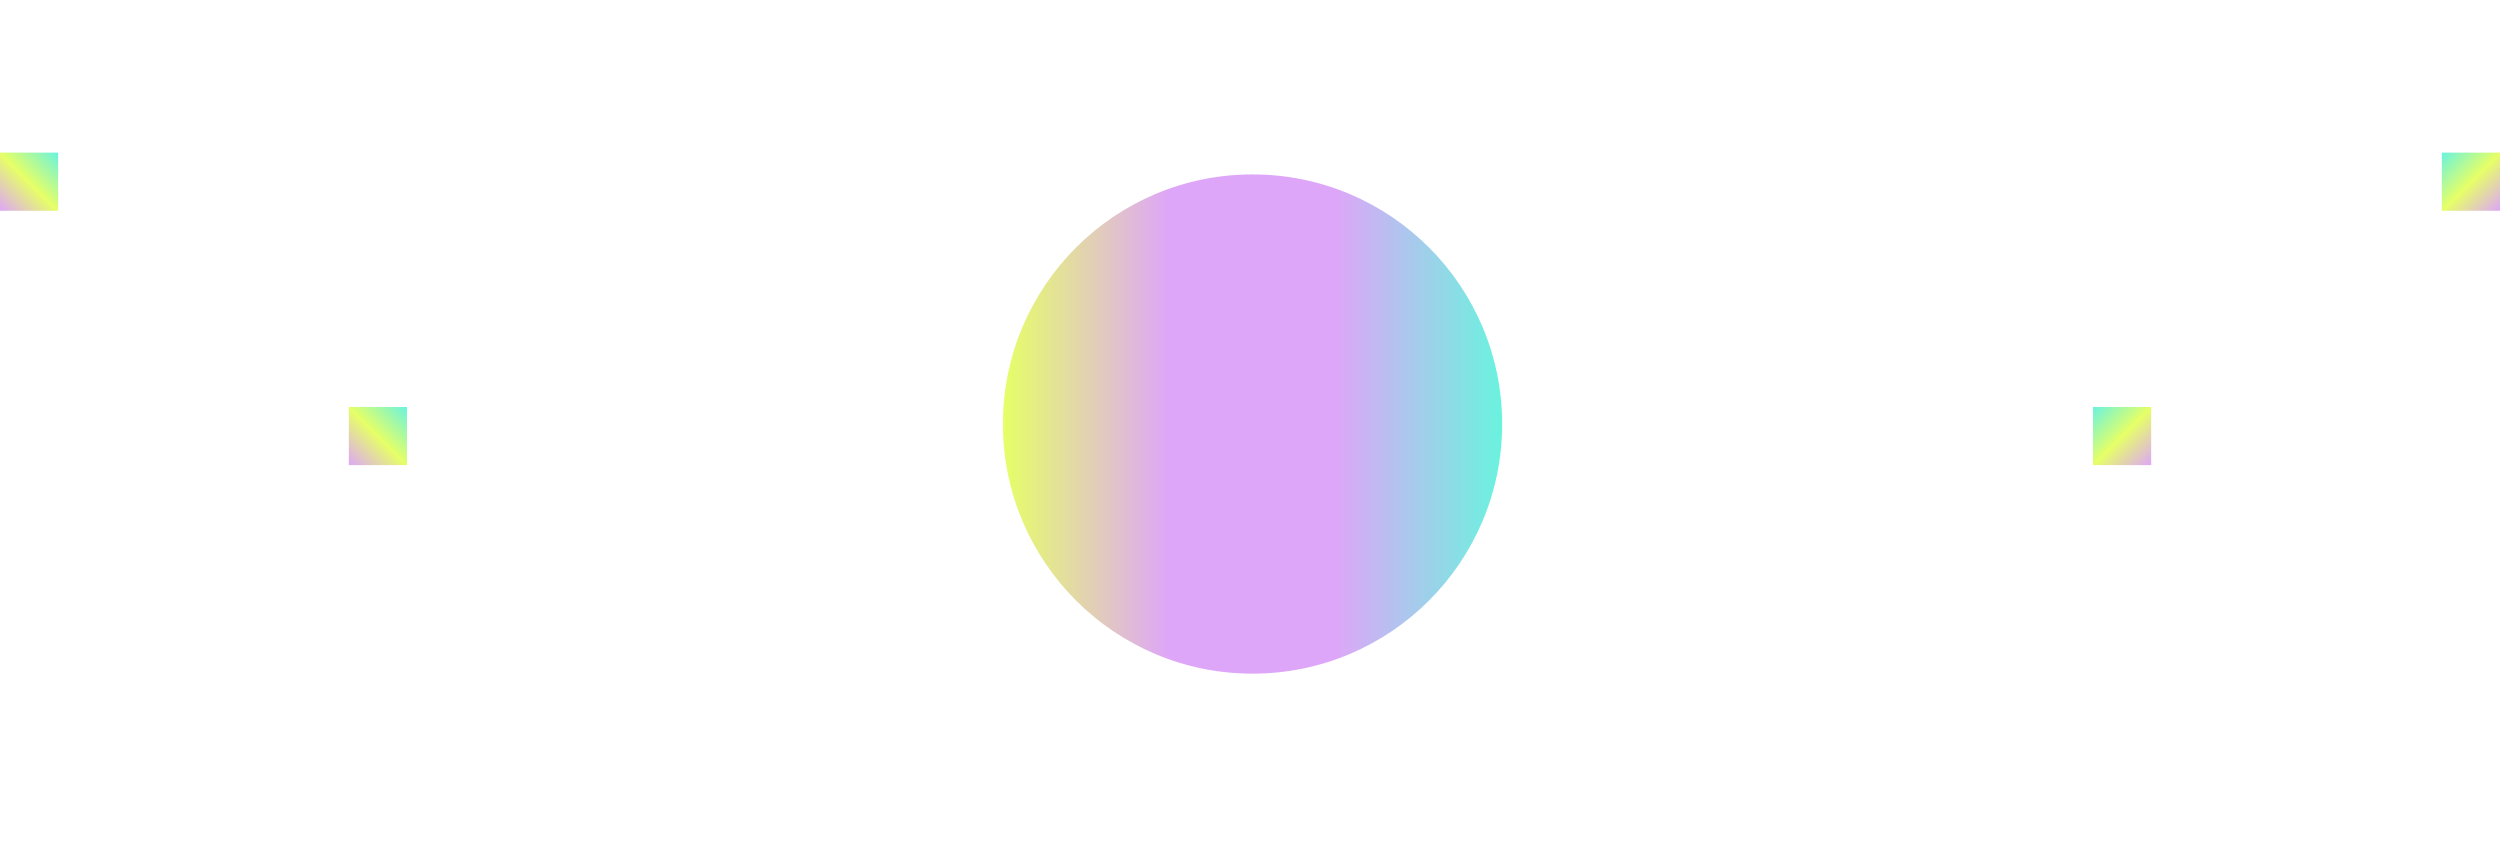 <svg width="344" height="117" viewBox="0 0 344 117" fill="none" xmlns="http://www.w3.org/2000/svg">
<path d="M155 41H12C7.582 41 4 37.418 4 33V29" stroke="white" stroke-opacity="0.2" stroke-width="2" stroke-dasharray="4 4"/>
<rect y="21" width="8" height="8" fill="url(#paint0_linear_359_132)"/>
<path d="M189 41H332C336.418 41 340 37.418 340 33V29" stroke="white" stroke-opacity="0.2" stroke-width="2" stroke-dasharray="4 4"/>
<rect width="8" height="8" transform="matrix(-1 0 0 1 344 21)" fill="url(#paint1_linear_359_132)"/>
<path d="M155 80H60C55.582 80 52 76.418 52 72V64" stroke="white" stroke-opacity="0.2" stroke-width="2" stroke-dasharray="4 4"/>
<rect x="48" y="56" width="8" height="8" fill="url(#paint2_linear_359_132)"/>
<path d="M189 80H284C288.418 80 292 76.418 292 72V64" stroke="white" stroke-opacity="0.2" stroke-width="2" stroke-dasharray="4 4"/>
<rect width="8" height="8" transform="matrix(-1 0 0 1 296 56)" fill="url(#paint3_linear_359_132)"/>
<g filter="url(#filter0_bf_359_132)">
<circle cx="172.347" cy="58.347" r="34.347" fill="url(#paint4_linear_359_132)"/>
</g>
<defs>
<filter id="filter0_bf_359_132" x="114" y="0" width="116.694" height="116.694" filterUnits="userSpaceOnUse" color-interpolation-filters="sRGB">
<feFlood flood-opacity="0" result="BackgroundImageFix"/>
<feGaussianBlur in="BackgroundImageFix" stdDeviation="4"/>
<feComposite in2="SourceAlpha" operator="in" result="effect1_backgroundBlur_359_132"/>
<feBlend mode="normal" in="SourceGraphic" in2="effect1_backgroundBlur_359_132" result="shape"/>
<feGaussianBlur stdDeviation="12" result="effect2_foregroundBlur_359_132"/>
</filter>
<linearGradient id="paint0_linear_359_132" x1="8" y1="21" x2="-4.76837e-07" y2="29" gradientUnits="userSpaceOnUse">
<stop stop-color="#69F3DE"/>
<stop offset="0.504" stop-color="#E6FF67"/>
<stop offset="1" stop-color="#DEA6F8"/>
</linearGradient>
<linearGradient id="paint1_linear_359_132" x1="8" y1="-4.76837e-07" x2="-4.76837e-07" y2="8" gradientUnits="userSpaceOnUse">
<stop stop-color="#69F3DE"/>
<stop offset="0.504" stop-color="#E6FF67"/>
<stop offset="1" stop-color="#DEA6F8"/>
</linearGradient>
<linearGradient id="paint2_linear_359_132" x1="56" y1="56" x2="48" y2="64" gradientUnits="userSpaceOnUse">
<stop stop-color="#69F3DE"/>
<stop offset="0.504" stop-color="#E6FF67"/>
<stop offset="1" stop-color="#DEA6F8"/>
</linearGradient>
<linearGradient id="paint3_linear_359_132" x1="8" y1="-4.76837e-07" x2="-4.76837e-07" y2="8" gradientUnits="userSpaceOnUse">
<stop stop-color="#69F3DE"/>
<stop offset="0.504" stop-color="#E6FF67"/>
<stop offset="1" stop-color="#DEA6F8"/>
</linearGradient>
<linearGradient id="paint4_linear_359_132" x1="138" y1="127.041" x2="206.694" y2="127.041" gradientUnits="userSpaceOnUse">
<stop stop-color="#E6FF67"/>
<stop offset="0.333" stop-color="#DEA6F8"/>
<stop offset="0.667" stop-color="#DEA6F8"/>
<stop offset="1" stop-color="#69F3DE"/>
</linearGradient>
</defs>
</svg>
